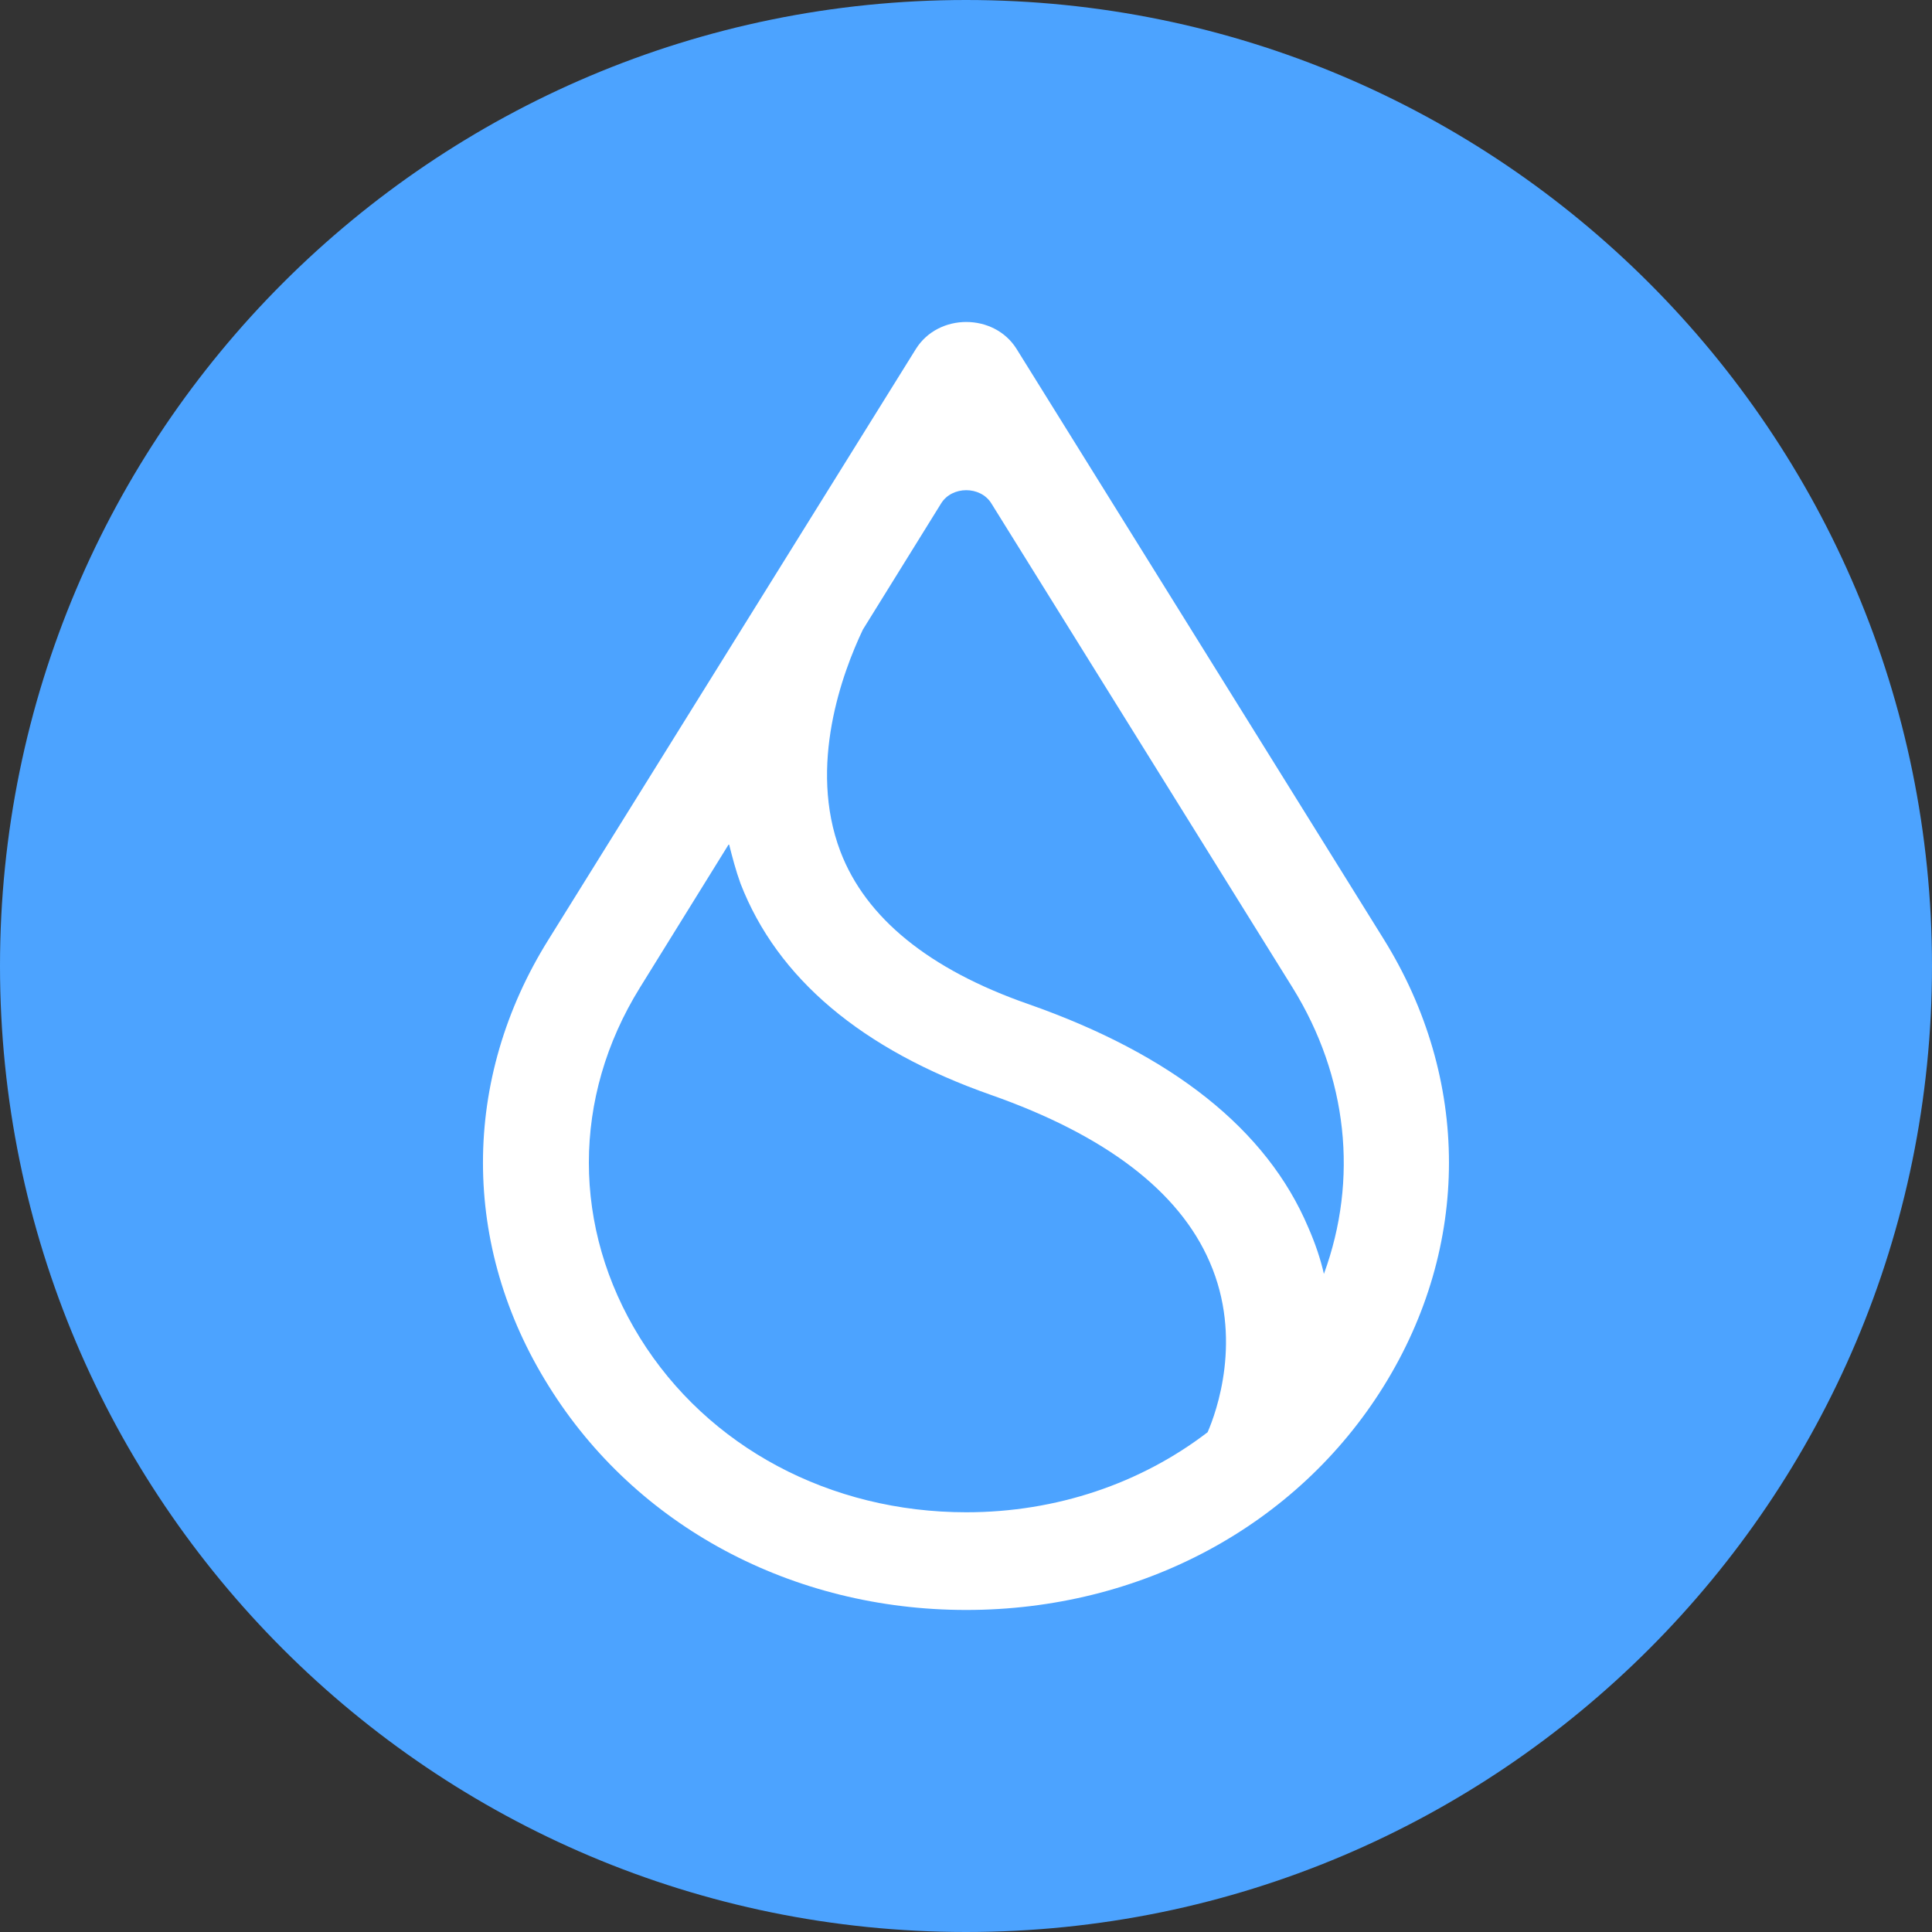 <svg width="16" height="16" viewBox="0 0 16 16" fill="none" xmlns="http://www.w3.org/2000/svg">
<rect x="0" y="0" width="16" height="16" fill="#333333" stroke="none"/>
<path d="M16 8C16 3.582 12.418 0 8 0C3.582 0 0 3.582 0 8C0 12.418 3.582 16 8 16C12.418 16 16 12.418 16 8Z" fill="#4CA3FF"/>
<path fill-rule="evenodd" clip-rule="evenodd" d="M4.545 11.48C5.266 12.639 6.561 13.333 8.002 13.333C9.444 13.333 10.739 12.639 11.459 11.48C12.18 10.32 12.18 8.937 11.459 7.777L8.419 2.89C8.233 2.592 7.771 2.592 7.585 2.89L4.545 7.777C3.818 8.937 3.818 10.32 4.545 11.48ZM7.146 5.214L7.794 4.169C7.884 4.023 8.12 4.023 8.21 4.169L10.705 8.18C11.161 8.916 11.251 9.767 10.964 10.55C10.936 10.425 10.891 10.294 10.834 10.164C10.491 9.354 9.708 8.733 8.515 8.315C7.692 8.028 7.169 7.6 6.96 7.052C6.69 6.342 6.977 5.569 7.146 5.214ZM6.037 6.989L5.299 8.18C4.736 9.088 4.736 10.169 5.299 11.078C5.862 11.986 6.876 12.524 8.002 12.524C8.751 12.524 9.449 12.284 10.001 11.861C10.074 11.694 10.294 11.083 10.018 10.451C9.765 9.866 9.156 9.401 8.205 9.067C7.135 8.691 6.437 8.101 6.133 7.318C6.093 7.208 6.065 7.099 6.037 6.989Z" fill="white"/>
</svg>
